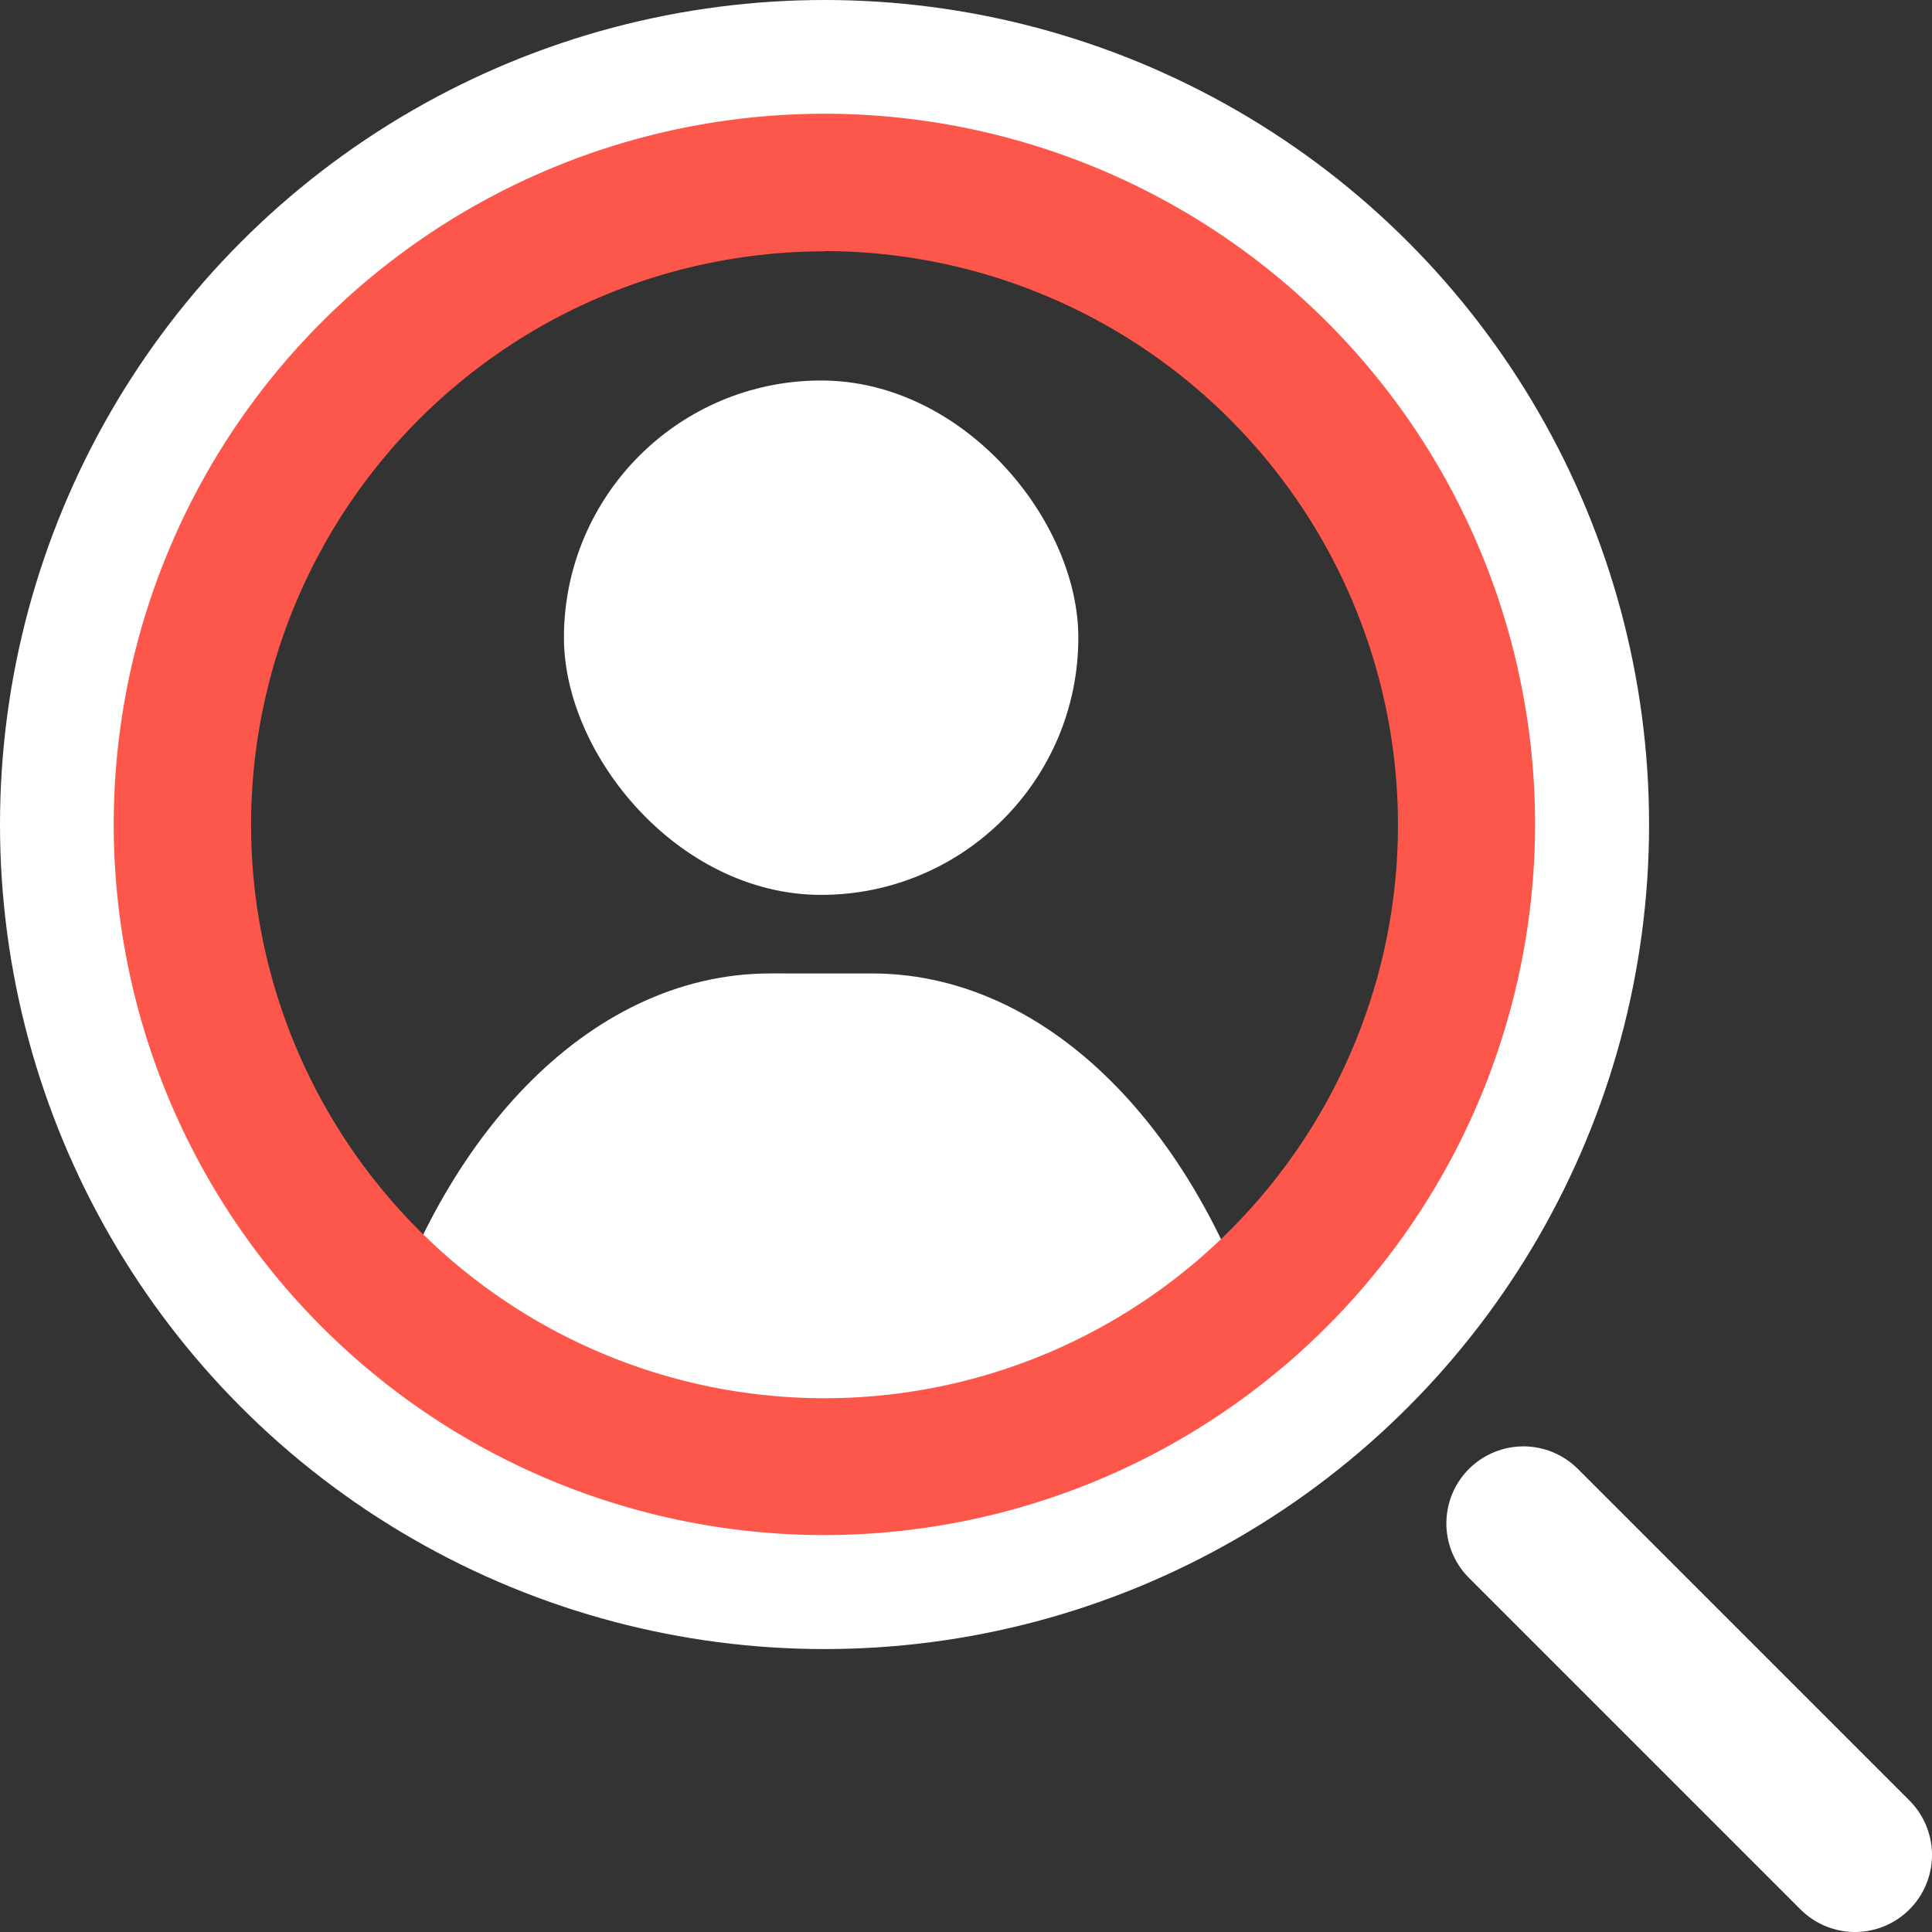 <svg xmlns="http://www.w3.org/2000/svg" viewBox="0 0 150.5 150.5"><rect x="0" y="0" width="150.5" height="150.5" fill="#333333" stroke="none"/><defs><style>.cls-1{fill:#fff;stroke-miterlimit:10;stroke-width:4px;}.cls-1,.cls-2,.cls-3{stroke:#fff;}.cls-2,.cls-3{fill:none;stroke-linecap:round;stroke-linejoin:round;}.cls-2{stroke-width:9px;}.cls-3{stroke-width:12px;}.cls-4{fill:#FC574A;}</style></defs><title>Asset 4</title><g id="Layer_2" data-name="Layer 2"><g id="レイアウト"><path class="cls-1" d="M97.35,108.77h0c0-6.1,1.43,5.44.08.06-4.56-18.11-16.05-31-29.51-31H60c-13.09,0-24.32,12.16-29.12,29.49-1.6,5.77,5.65,4.67,5.65,4.67l8.68,4.35,19,6.86Z"/><rect class="cls-1" x="45.93" y="31.64" width="36.07" height="36.07" rx="18.04"/><circle class="cls-2" cx="64.23" cy="64.23" r="59.73"/><line class="cls-3" x1="118.67" y1="118.67" x2="144.5" y2="144.5"/><path class="cls-4" d="M64.23,119.58a55.36,55.36,0,1,1,55.35-55.35A55.41,55.41,0,0,1,64.23,119.58Zm0-100A44.67,44.67,0,1,0,108.9,64.23,44.72,44.72,0,0,0,64.23,19.56Z"/></g></g></svg>